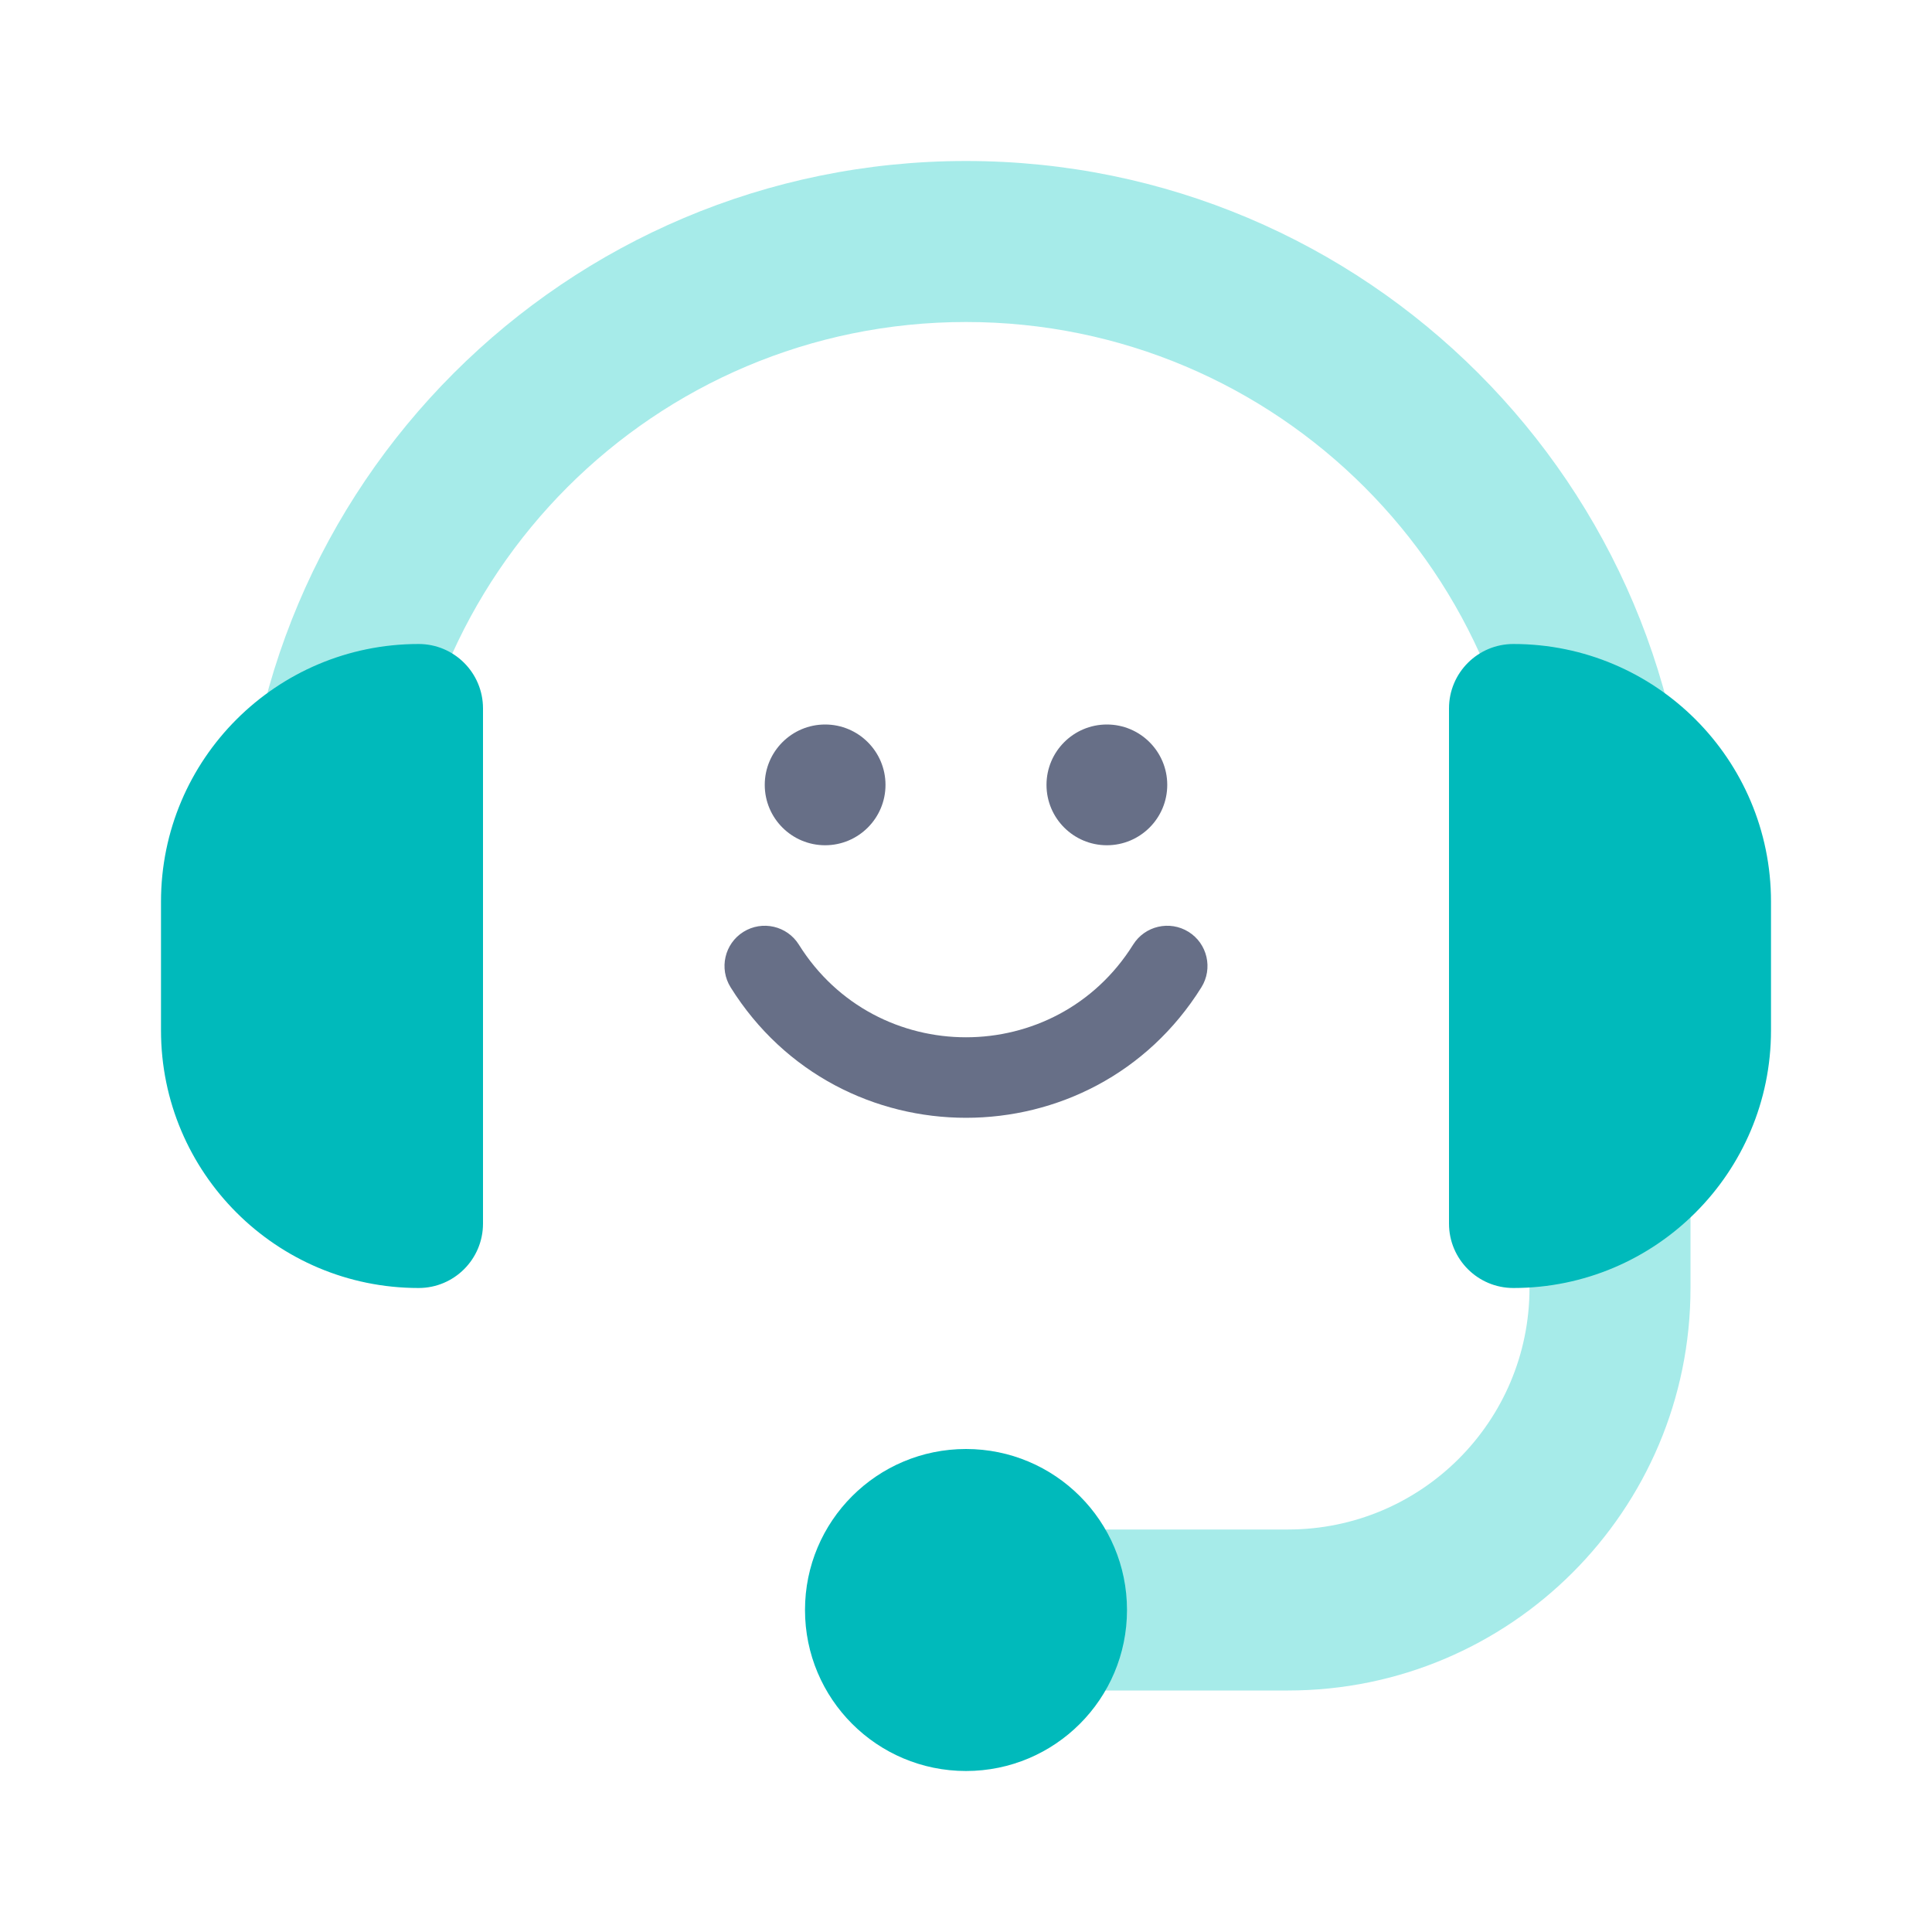 <svg width="24" height="24" viewBox="0 0 24 24" fill="none" xmlns="http://www.w3.org/2000/svg">
<path fill-rule="evenodd" clip-rule="evenodd" d="M19 16V14H21V16C21 18.761 18.761 21 16 21H13V19H16C17.657 19 19 17.657 19 16Z" fill="#A6EBE9"/>
<path d="M12 2C7.029 2 3 6.029 3 11V14H5V11C5 7.134 8.134 4 12 4C15.866 4 19 7.134 19 11V14H21V11C21 6.029 16.971 2 12 2Z" fill="#A6EBE9"/>
<path d="M2 11.2C2 9.433 3.433 8 5.2 8C5.642 8 6 8.358 6 8.8V15.2C6 15.642 5.642 16 5.2 16C3.433 16 2 14.567 2 12.8V11.2Z" fill="#00BABB"/>
<path d="M22 11.2C22 9.433 20.567 8 18.8 8C18.358 8 18 8.358 18 8.8V15.2C18 15.642 18.358 16 18.8 16C20.567 16 22 14.567 22 12.8V11.2Z" fill="#00BABB"/>
<path d="M10 20C10 18.895 10.895 18 12 18C13.105 18 14 18.895 14 20C14 21.105 13.105 22 12 22C10.895 22 10 21.105 10 20Z" fill="#00BABB"/>
<path d="M9.5 9.75C9.5 9.336 9.836 9 10.25 9C10.664 9 11 9.336 11 9.75C11 10.164 10.664 10.5 10.25 10.5C9.836 10.5 9.5 10.164 9.5 9.75Z" fill="#676F87"/>
<path d="M13 9.75C13 9.336 13.336 9 13.75 9C14.164 9 14.5 9.336 14.5 9.75C14.5 10.164 14.164 10.5 13.75 10.5C13.336 10.5 13 10.164 13 9.75Z" fill="#676F87"/>
<path fill-rule="evenodd" clip-rule="evenodd" d="M9.235 11.576C9.469 11.43 9.778 11.501 9.924 11.735C10.883 13.269 13.117 13.269 14.076 11.735C14.222 11.501 14.531 11.43 14.765 11.576C14.999 11.722 15.07 12.031 14.924 12.265C13.574 14.426 10.427 14.426 9.076 12.265C8.93 12.031 9.001 11.722 9.235 11.576Z" fill="#676F87"/>
</svg>
